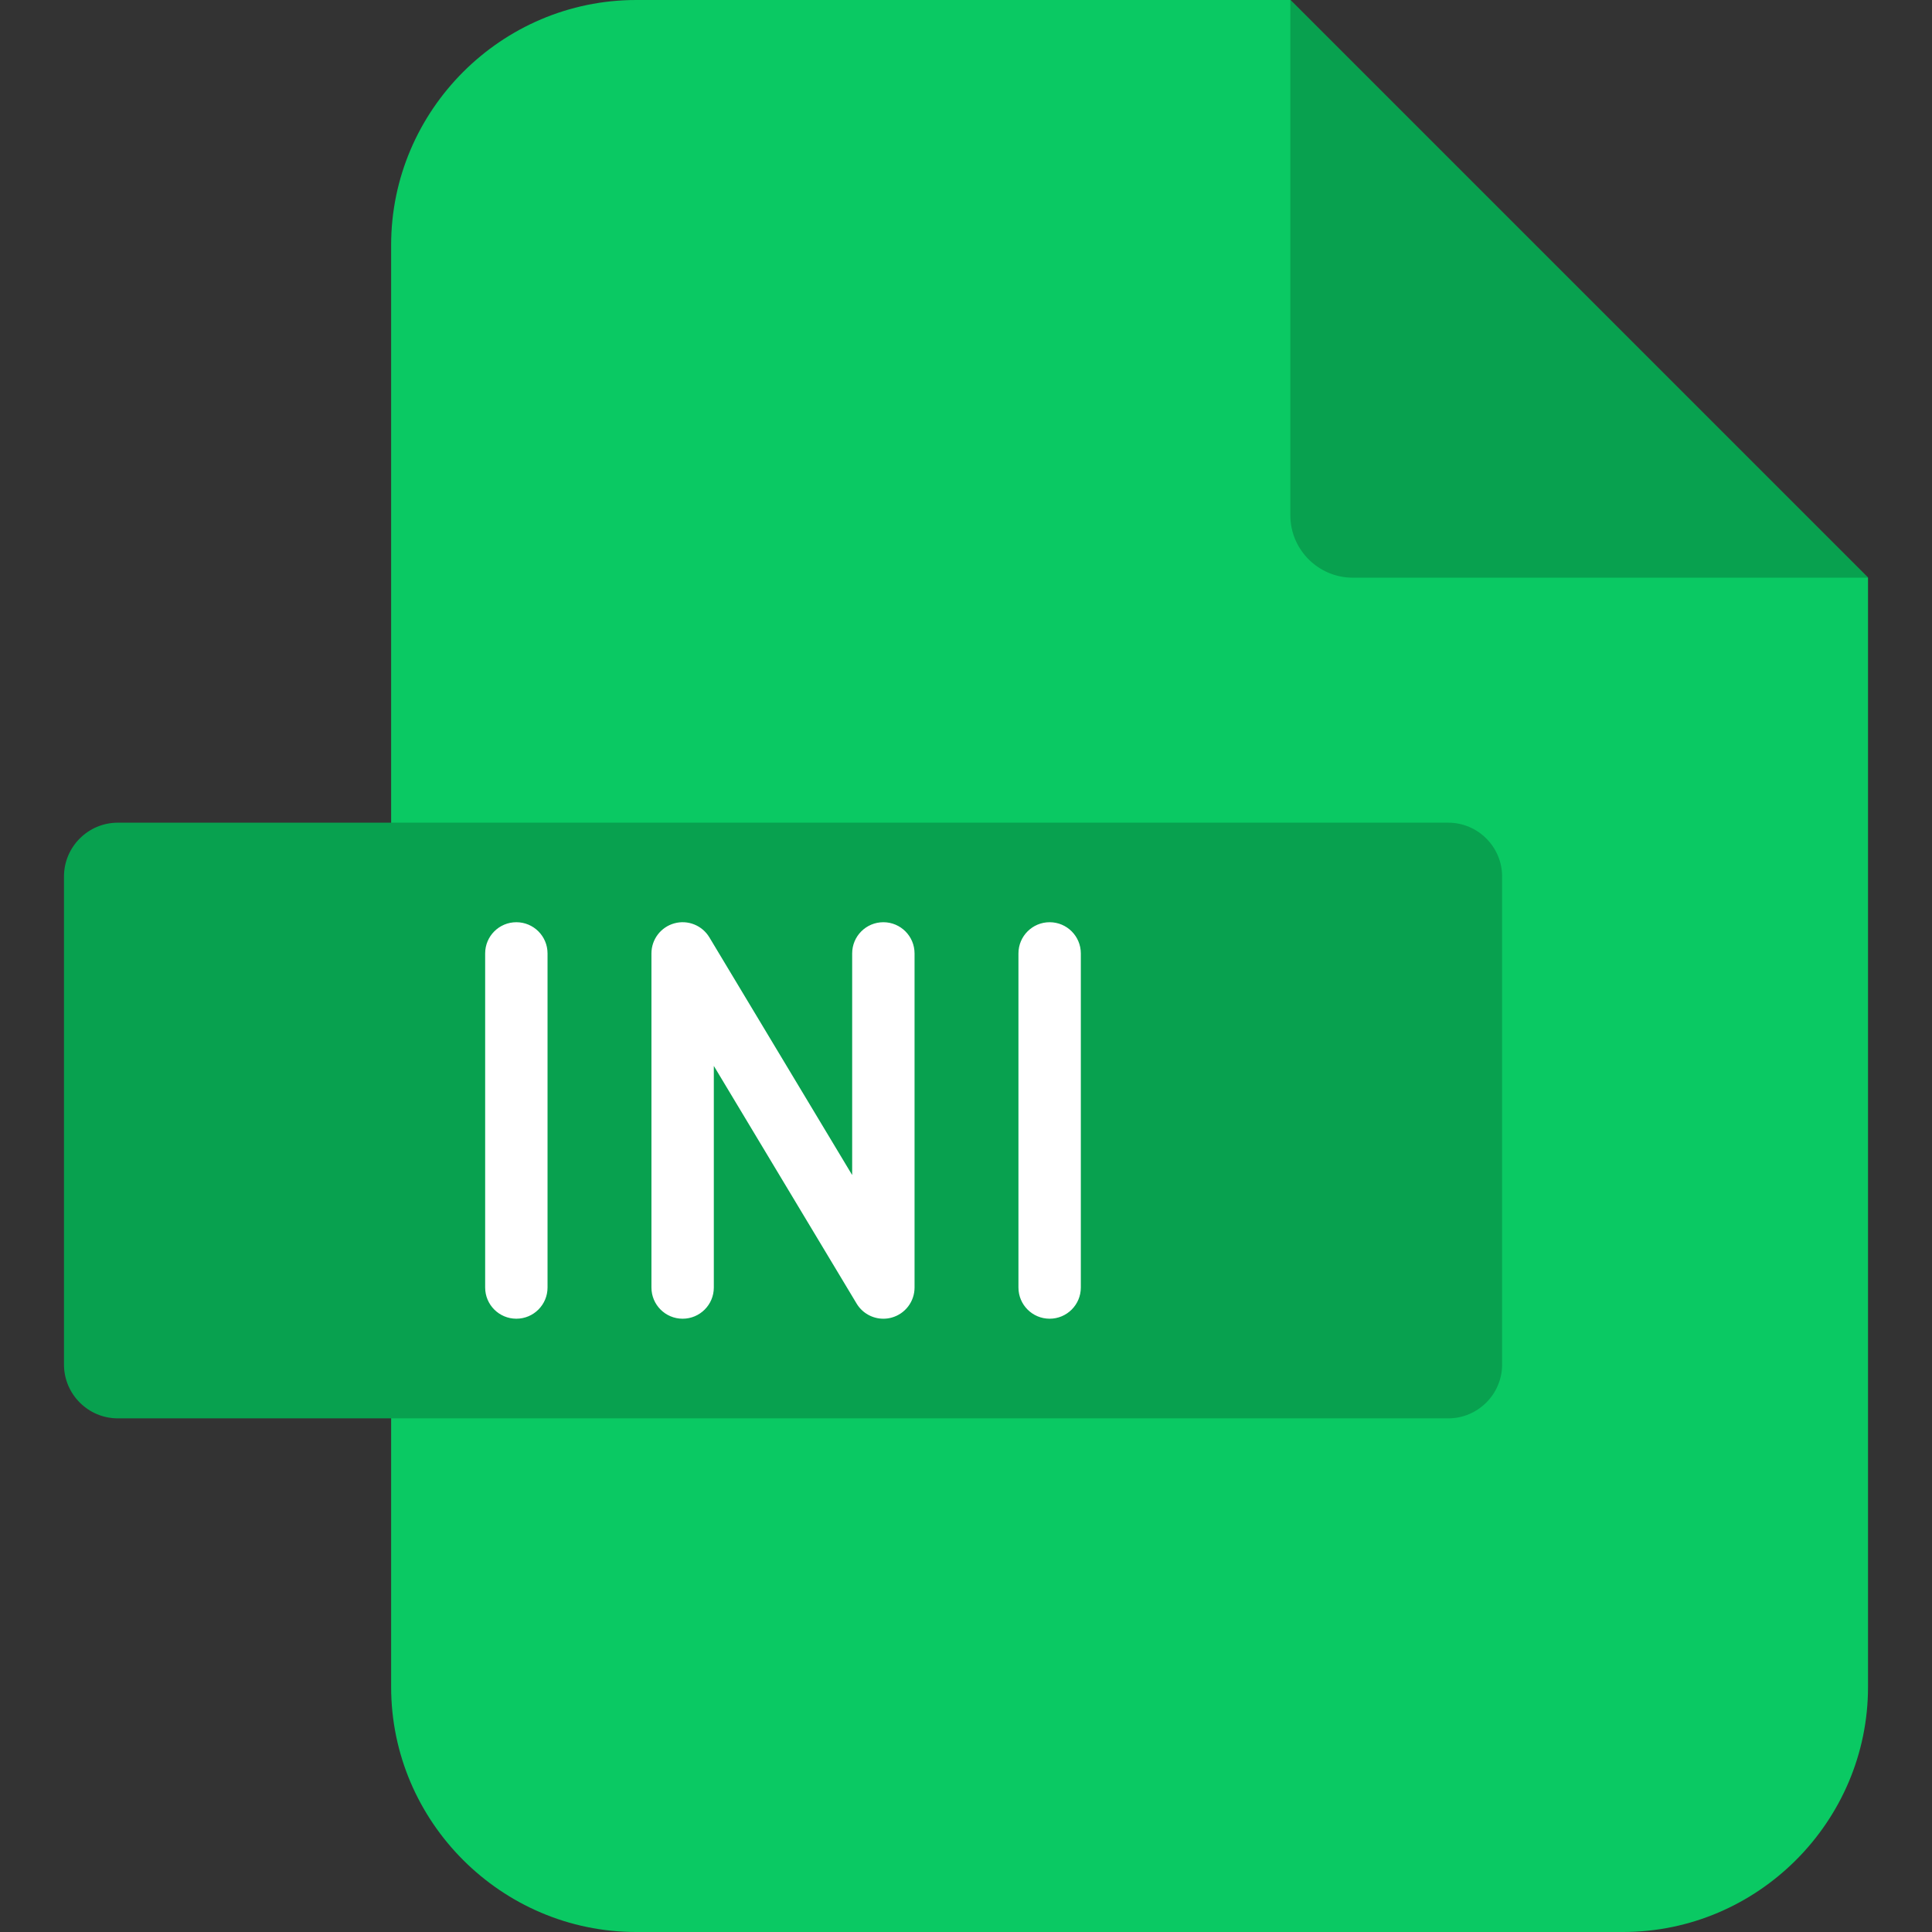 <svg id="Layer_1" enable-background="new 0 0 512 512" height="512" viewBox="0 0 512 512" width="512" xmlns="http://www.w3.org/2000/svg"><rect x="0" y="0" width="512" height="512" fill="#333333" stroke="none"/><g><g clip-rule="evenodd" fill-rule="evenodd"><path d="m168.584 0h173.368l153.091 153.091v293.98c0 35.698-29.231 64.929-64.929 64.929h-261.53c-35.698 0-64.929-29.231-64.929-64.929v-382.142c0-35.698 29.232-64.929 64.929-64.929z" fill="#0ac963"/><path d="m341.953 0 153.091 153.091h-136.559c-9.1 0-16.532-7.432-16.532-16.532z" fill="#08a14f"/><path d="m31.206 218.02h352.618c7.812 0 14.25 6.408 14.25 14.25v129.36c0 7.842-6.437 14.25-14.25 14.25h-352.618c-7.842 0-14.25-6.408-14.25-14.25v-129.36c0-7.842 6.409-14.25 14.25-14.25z" fill="#08a14f"/></g><path d="m145.103 252.664v88.543c0 4.565-3.701 8.266-8.266 8.266s-8.266-3.701-8.266-8.266v-88.543c0-4.565 3.701-8.266 8.266-8.266s8.266 3.7 8.266 8.266zm88.996-8.266c-4.565 0-8.266 3.701-8.266 8.266v58.734l-37.844-62.991c-1.912-3.183-5.713-4.704-9.294-3.709-3.58.993-6.057 4.251-6.057 7.966v88.543c0 4.565 3.701 8.266 8.266 8.266s8.266-3.701 8.266-8.266v-58.734l37.844 62.991c1.521 2.532 4.237 4.01 7.086 4.01.733 0 1.476-.098 2.209-.301 3.58-.993 6.057-4.251 6.057-7.966v-88.543c-.001-4.566-3.702-8.266-8.267-8.266zm44.066 0c-4.565 0-8.266 3.701-8.266 8.266v88.543c0 4.565 3.701 8.266 8.266 8.266s8.266-3.701 8.266-8.266v-88.543c0-4.566-3.701-8.266-8.266-8.266z" fill="#fff"/></g></svg>